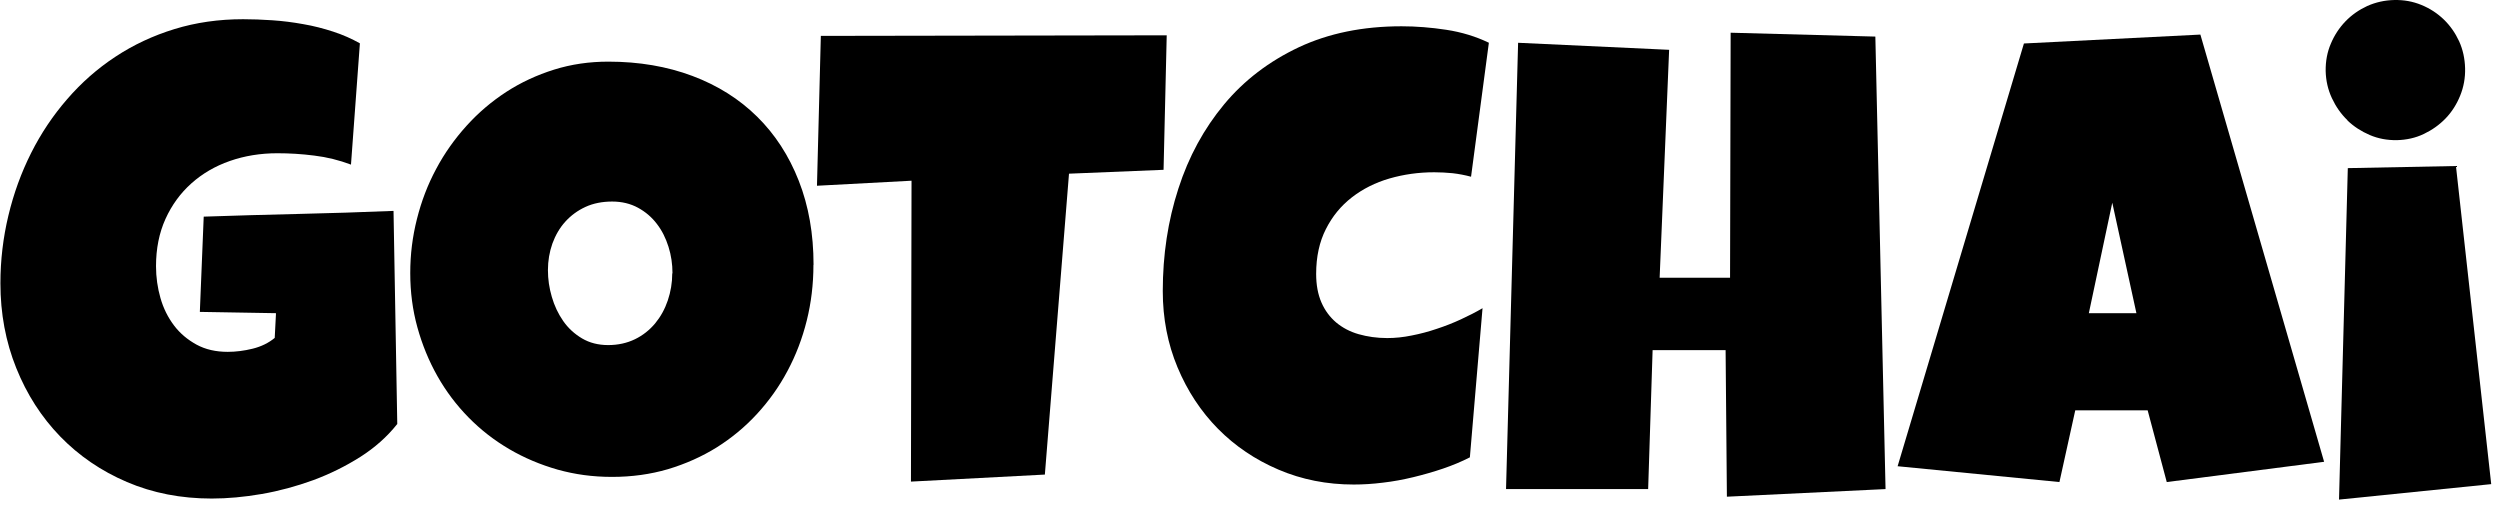 <svg width="256" height="52" viewBox="0 0 256 52" fill="none" xmlns="http://www.w3.org/2000/svg">
<path d="M40.656 43.444C39.637 44.728 38.377 45.844 36.889 46.792C35.389 47.739 33.794 48.531 32.078 49.167C30.362 49.791 28.61 50.271 26.811 50.583C25.011 50.895 23.295 51.051 21.675 51.051C18.532 51.051 15.64 50.487 13.001 49.359C10.361 48.231 8.082 46.672 6.162 44.692C4.242 42.712 2.743 40.373 1.663 37.685C0.583 34.998 0.043 32.106 0.043 29.011C0.043 26.647 0.319 24.331 0.859 22.076C1.399 19.808 2.179 17.672 3.186 15.669C4.194 13.665 5.43 11.817 6.882 10.149C8.334 8.47 9.977 7.018 11.825 5.806C13.661 4.594 15.677 3.647 17.872 2.975C20.056 2.303 22.395 1.967 24.891 1.967C25.827 1.967 26.823 2.003 27.878 2.075C28.934 2.147 29.99 2.279 31.046 2.471C32.102 2.651 33.122 2.915 34.117 3.239C35.113 3.563 36.025 3.97 36.853 4.438L35.941 16.856C34.729 16.401 33.482 16.088 32.186 15.933C30.89 15.765 29.63 15.693 28.394 15.693C26.667 15.693 25.047 15.957 23.535 16.485C22.023 17.012 20.716 17.78 19.6 18.776C18.484 19.772 17.596 20.984 16.948 22.412C16.3 23.839 15.976 25.459 15.976 27.259C15.976 28.387 16.132 29.478 16.432 30.522C16.732 31.578 17.2 32.502 17.812 33.318C18.424 34.134 19.204 34.782 20.116 35.285C21.04 35.789 22.107 36.029 23.319 36.029C24.147 36.029 24.999 35.921 25.875 35.705C26.751 35.489 27.507 35.117 28.131 34.602L28.262 32.07L20.464 31.938L20.86 22.184C24.087 22.076 27.315 21.98 30.542 21.908C33.77 21.836 37.021 21.728 40.297 21.596L40.681 43.432L40.656 43.444Z" fill="black" style="fill:black;fill-opacity:1;"/>
<path d="M83.295 27.129C83.295 29.097 83.067 31.005 82.611 32.828C82.155 34.664 81.496 36.38 80.644 37.975C79.792 39.583 78.748 41.047 77.524 42.379C76.3 43.711 74.921 44.85 73.397 45.81C71.873 46.758 70.205 47.502 68.406 48.042C66.606 48.57 64.698 48.834 62.682 48.834C60.667 48.834 58.879 48.582 57.103 48.09C55.34 47.586 53.684 46.89 52.148 45.99C50.612 45.09 49.221 44.011 47.973 42.739C46.725 41.467 45.669 40.063 44.793 38.515C43.917 36.968 43.234 35.3 42.742 33.524C42.25 31.748 42.01 29.901 42.01 27.969C42.01 26.037 42.238 24.238 42.694 22.426C43.15 20.614 43.797 18.91 44.661 17.303C45.513 15.695 46.557 14.231 47.769 12.887C48.981 11.544 50.336 10.392 51.848 9.408C53.348 8.436 54.98 7.68 56.743 7.128C58.507 6.576 60.355 6.312 62.298 6.312C65.442 6.312 68.31 6.804 70.901 7.776C73.493 8.748 75.7 10.14 77.536 11.952C79.372 13.763 80.788 15.947 81.795 18.515C82.803 21.082 83.307 23.95 83.307 27.117L83.295 27.129ZM68.862 27.981C68.862 27.045 68.73 26.145 68.454 25.27C68.178 24.394 67.794 23.614 67.266 22.93C66.75 22.246 66.102 21.694 65.334 21.274C64.566 20.854 63.678 20.638 62.682 20.638C61.687 20.638 60.751 20.818 59.947 21.19C59.143 21.562 58.459 22.066 57.883 22.702C57.307 23.338 56.875 24.094 56.563 24.945C56.264 25.797 56.108 26.709 56.108 27.657C56.108 28.605 56.239 29.481 56.504 30.393C56.767 31.305 57.151 32.12 57.667 32.864C58.183 33.608 58.831 34.196 59.599 34.652C60.367 35.108 61.267 35.336 62.275 35.336C63.282 35.336 64.206 35.132 65.022 34.736C65.838 34.34 66.522 33.788 67.086 33.116C67.65 32.432 68.082 31.652 68.382 30.765C68.681 29.877 68.838 28.953 68.838 28.005L68.862 27.981Z" fill="black" style="fill:black;fill-opacity:1;"/>
<path d="M119.472 3.604L119.149 17.389L109.466 17.785L106.994 48.596L93.281 49.316L93.341 18.505L83.658 19.021L84.054 3.675L119.484 3.616L119.472 3.604Z" fill="black" style="fill:black;fill-opacity:1;"/>
<path d="M152.459 4.383L150.635 18.097C150.011 17.929 149.376 17.809 148.752 17.737C148.128 17.677 147.492 17.641 146.868 17.641C145.26 17.641 143.736 17.857 142.285 18.277C140.833 18.697 139.549 19.345 138.433 20.209C137.317 21.073 136.43 22.152 135.77 23.46C135.11 24.756 134.774 26.292 134.774 28.043C134.774 29.171 134.954 30.143 135.314 30.971C135.674 31.799 136.178 32.471 136.826 33.023C137.473 33.562 138.241 33.97 139.129 34.222C140.017 34.474 140.989 34.618 142.057 34.618C142.861 34.618 143.688 34.534 144.564 34.354C145.428 34.186 146.292 33.958 147.132 33.67C147.972 33.395 148.8 33.071 149.603 32.699C150.407 32.327 151.139 31.955 151.811 31.559L150.515 46.832C149.675 47.264 148.752 47.648 147.768 47.984C146.784 48.32 145.764 48.608 144.732 48.86C143.688 49.112 142.657 49.304 141.613 49.424C140.569 49.556 139.573 49.616 138.625 49.616C135.878 49.616 133.31 49.112 130.922 48.092C128.535 47.072 126.471 45.681 124.719 43.905C122.968 42.129 121.588 40.029 120.58 37.618C119.572 35.206 119.068 32.603 119.068 29.807C119.068 26.1 119.596 22.608 120.664 19.321C121.72 16.033 123.292 13.166 125.343 10.694C127.395 8.223 129.951 6.279 132.998 4.839C136.046 3.411 139.549 2.691 143.508 2.691C145.008 2.691 146.532 2.811 148.104 3.051C149.675 3.291 151.127 3.735 152.471 4.383H152.459Z" fill="black" style="fill:black;fill-opacity:1;"/>
<path d="M193.08 50.082L176.834 50.862L176.702 35.852H169.227L168.771 50.082H154.218L155.454 4.381L170.919 5.101L169.947 28.438H177.158L177.218 3.35L192.036 3.746L193.08 50.094V50.082Z" fill="black" style="fill:black;fill-opacity:1;"/>
<path d="M238.001 47.286L221.876 49.362L219.92 42.019H212.506L210.886 49.362L194.316 47.742L207.25 4.453L225.319 3.541L237.989 47.286H238.001ZM218.769 32.072L216.297 20.758L213.897 32.072H218.769Z" fill="black" style="fill:black;fill-opacity:1;"/>
<path d="M240.368 12.324C241.028 12.96 241.795 13.452 242.659 13.824C243.523 14.196 244.447 14.364 245.431 14.352C246.427 14.328 247.351 14.124 248.202 13.716C249.054 13.308 249.798 12.78 250.434 12.12C251.07 11.46 251.562 10.681 251.922 9.793C252.282 8.905 252.45 7.969 252.426 6.997C252.402 6.001 252.198 5.077 251.814 4.226C251.418 3.374 250.902 2.63 250.242 1.994C249.582 1.358 248.826 0.866 247.951 0.506C247.075 0.146 246.151 -0.022 245.155 0.002C244.183 0.026 243.271 0.23 242.407 0.614C241.556 1.01 240.812 1.526 240.176 2.186C239.54 2.846 239.036 3.614 238.676 4.478C238.304 5.341 238.136 6.277 238.148 7.273C238.172 8.245 238.376 9.169 238.784 10.045C239.192 10.921 239.72 11.676 240.38 12.312L240.368 12.324Z" fill="black" style="fill:black;fill-opacity:1;"/>
<path d="M240.415 17.216L239.515 51.158L255.1 49.575L251.489 17L240.415 17.216Z" fill="black" style="fill:black;fill-opacity:1;"/>
</svg>
